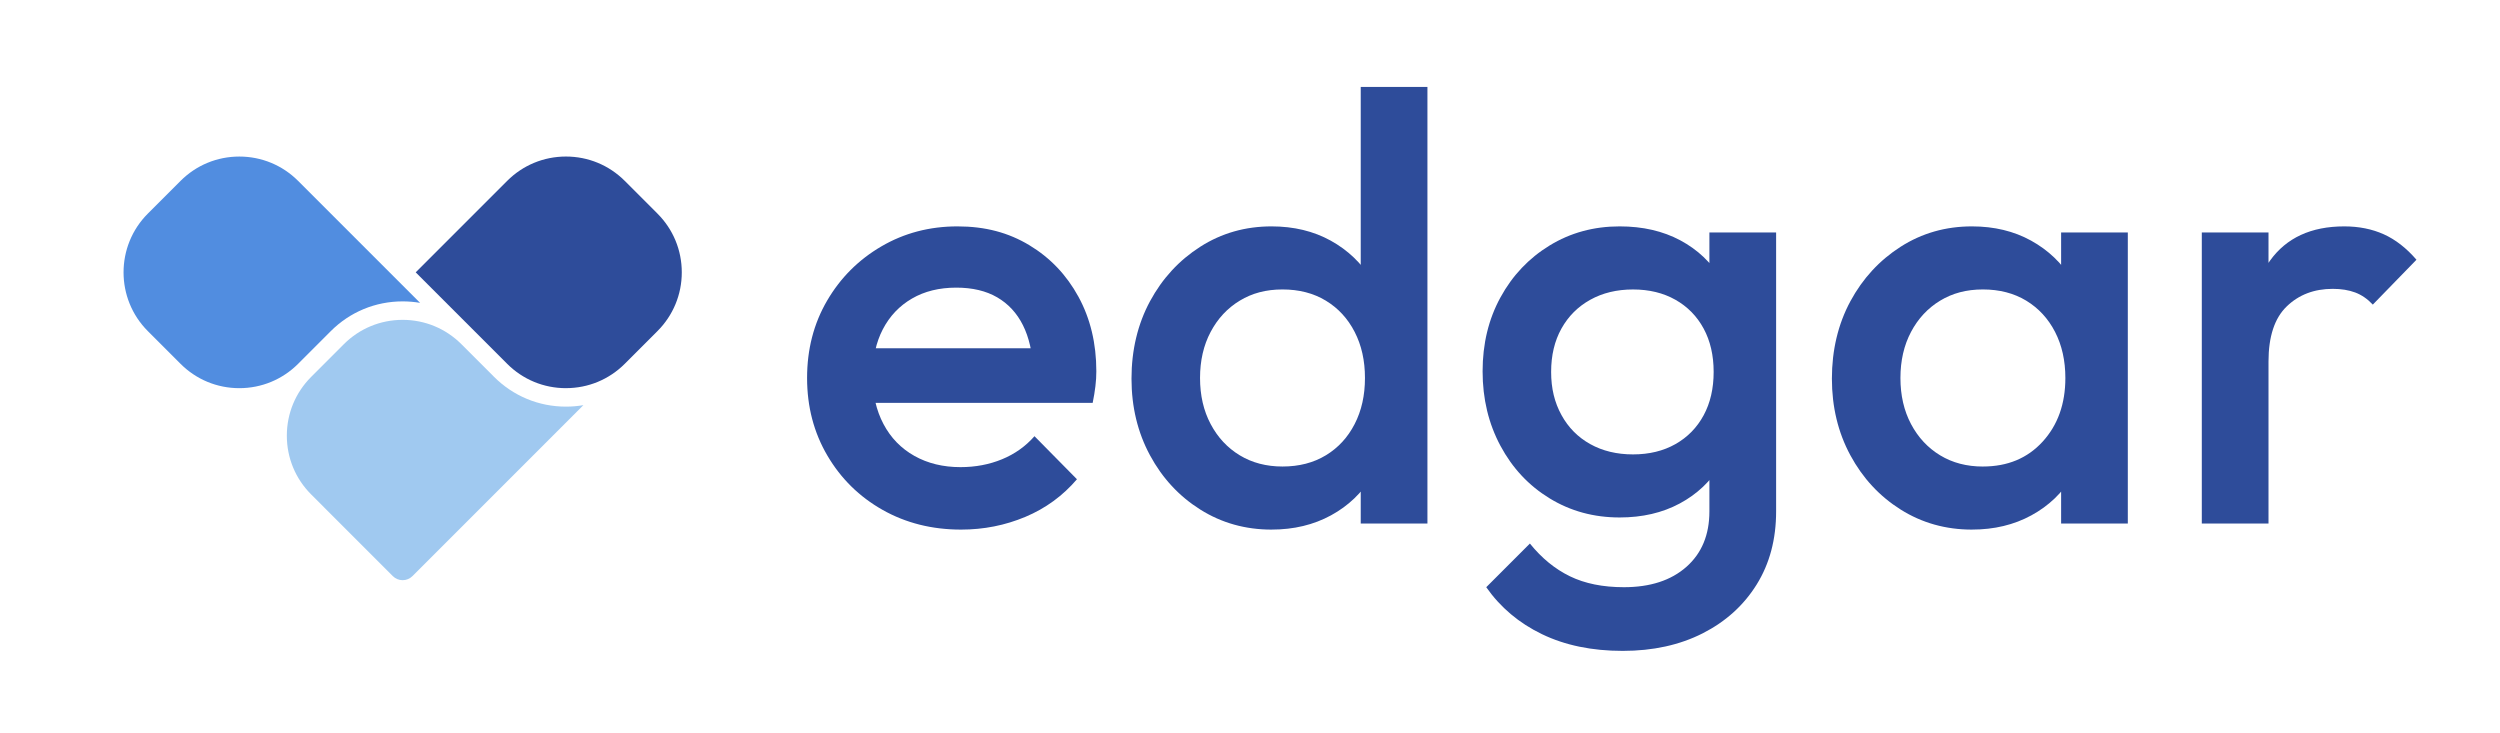<svg width="150" height="44" viewBox="0 0 150 44" fill="none" xmlns="http://www.w3.org/2000/svg">
<path d="M57.666 31.776C55.92 31.776 54.349 31.381 52.955 30.593C51.56 29.805 50.456 28.719 49.644 27.337C48.831 25.954 48.425 24.402 48.425 22.68C48.425 20.957 48.825 19.411 49.626 18.04C50.426 16.67 51.511 15.584 52.882 14.784C54.252 13.983 55.774 13.583 57.448 13.583C59.121 13.583 60.51 13.959 61.759 14.711C63.008 15.463 63.991 16.494 64.706 17.803C65.422 19.113 65.78 20.605 65.78 22.279C65.78 22.57 65.762 22.867 65.725 23.17C65.689 23.474 65.635 23.807 65.561 24.171H51.226V20.896H63.487L61.996 22.206C61.947 21.139 61.741 20.241 61.377 19.513C61.014 18.786 60.498 18.228 59.831 17.84C59.163 17.452 58.345 17.258 57.375 17.258C56.356 17.258 55.471 17.476 54.719 17.913C53.967 18.349 53.385 18.962 52.973 19.75C52.561 20.539 52.355 21.479 52.355 22.57C52.355 23.662 52.573 24.62 53.01 25.445C53.446 26.27 54.065 26.906 54.865 27.355C55.666 27.804 56.587 28.028 57.63 28.028C58.528 28.028 59.358 27.87 60.123 27.555C60.887 27.24 61.536 26.779 62.069 26.172L64.617 28.755C63.767 29.75 62.737 30.501 61.524 31.011C60.311 31.52 59.026 31.776 57.667 31.776H57.666Z" fill="#2E4C9A"/>
<path d="M76.295 31.776C74.718 31.776 73.293 31.375 72.02 30.575C70.746 29.774 69.739 28.689 69 27.318C68.26 25.948 67.89 24.414 67.89 22.716C67.89 21.017 68.26 19.447 69 18.076C69.74 16.706 70.746 15.615 72.02 14.802C73.293 13.989 74.718 13.583 76.295 13.583C77.629 13.583 78.811 13.868 79.843 14.438C80.873 15.008 81.692 15.79 82.299 16.785C82.904 17.78 83.208 18.907 83.208 20.169V25.19C83.208 26.451 82.911 27.579 82.317 28.573C81.722 29.568 80.903 30.351 79.861 30.92C78.817 31.49 77.629 31.775 76.295 31.775V31.776ZM76.95 27.991C77.944 27.991 78.811 27.767 79.551 27.318C80.291 26.87 80.867 26.245 81.279 25.444C81.692 24.644 81.898 23.722 81.898 22.679C81.898 21.636 81.692 20.714 81.279 19.914C80.867 19.113 80.291 18.489 79.551 18.04C78.811 17.591 77.944 17.367 76.95 17.367C75.956 17.367 75.125 17.591 74.385 18.04C73.644 18.489 73.063 19.113 72.639 19.914C72.214 20.714 72.002 21.637 72.002 22.679C72.002 23.722 72.214 24.644 72.639 25.444C73.063 26.245 73.645 26.87 74.385 27.318C75.125 27.767 75.98 27.991 76.95 27.991ZM85.646 31.412H81.644V26.718L82.335 22.461L81.644 18.24V5.215H85.646V31.412Z" fill="#2E4C9A"/>
<path d="M97.179 31.048C95.627 31.048 94.226 30.666 92.977 29.901C91.727 29.137 90.745 28.089 90.03 26.754C89.314 25.421 88.956 23.929 88.956 22.279C88.956 20.629 89.313 19.15 90.03 17.84C90.745 16.531 91.727 15.494 92.977 14.729C94.226 13.965 95.627 13.583 97.179 13.583C98.562 13.583 99.775 13.862 100.818 14.42C101.86 14.978 102.673 15.748 103.256 16.731C103.838 17.713 104.129 18.859 104.129 20.169V24.462C104.129 25.748 103.832 26.888 103.237 27.883C102.642 28.878 101.824 29.653 100.781 30.211C99.738 30.77 98.537 31.048 97.179 31.048L97.179 31.048ZM97.361 39.053C95.518 39.053 93.905 38.719 92.522 38.052C91.139 37.385 90.024 36.445 89.175 35.232L91.794 32.612C92.498 33.486 93.298 34.141 94.196 34.577C95.093 35.014 96.172 35.232 97.434 35.232C99.011 35.232 100.26 34.826 101.182 34.013C102.103 33.2 102.564 32.091 102.564 30.684V26.391L103.256 22.534L102.564 18.641V13.947H106.567V30.684C106.567 32.358 106.178 33.819 105.402 35.068C104.626 36.317 103.547 37.294 102.164 37.998C100.781 38.701 99.18 39.053 97.361 39.053ZM97.98 27.264C98.95 27.264 99.799 27.058 100.527 26.646C101.254 26.234 101.818 25.658 102.219 24.917C102.619 24.178 102.819 23.311 102.819 22.316C102.819 21.321 102.619 20.455 102.219 19.715C101.819 18.975 101.254 18.399 100.527 17.987C99.799 17.575 98.95 17.368 97.98 17.368C97.01 17.368 96.154 17.575 95.415 17.987C94.674 18.399 94.099 18.975 93.686 19.715C93.274 20.455 93.068 21.322 93.068 22.316C93.068 23.31 93.274 24.148 93.686 24.899C94.099 25.652 94.674 26.234 95.415 26.646C96.154 27.058 97.01 27.264 97.98 27.264Z" fill="#2E4C9A"/>
<path d="M118.319 31.776C116.742 31.776 115.317 31.375 114.043 30.575C112.77 29.774 111.763 28.689 111.023 27.318C110.283 25.948 109.914 24.414 109.914 22.716C109.914 21.017 110.283 19.447 111.023 18.076C111.763 16.706 112.77 15.615 114.043 14.802C115.317 13.989 116.741 13.583 118.319 13.583C119.652 13.583 120.835 13.868 121.866 14.438C122.897 15.008 123.716 15.79 124.322 16.785C124.928 17.78 125.232 18.907 125.232 20.168V25.19C125.232 26.451 124.935 27.579 124.34 28.573C123.746 29.568 122.927 30.351 121.884 30.92C120.841 31.49 119.652 31.775 118.319 31.775V31.776ZM118.974 27.991C120.453 27.991 121.648 27.495 122.557 26.5C123.467 25.505 123.922 24.232 123.922 22.68C123.922 21.637 123.715 20.715 123.303 19.914C122.89 19.114 122.314 18.49 121.575 18.04C120.835 17.592 119.967 17.367 118.974 17.367C117.98 17.367 117.148 17.592 116.408 18.04C115.668 18.489 115.086 19.114 114.662 19.914C114.238 20.715 114.026 21.637 114.026 22.68C114.026 23.722 114.238 24.644 114.662 25.445C115.086 26.245 115.669 26.87 116.408 27.319C117.148 27.768 118.003 27.992 118.974 27.992V27.991ZM123.667 31.412V26.718L124.358 22.461L123.667 18.24V13.947H127.669V31.412H123.667Z" fill="#2E4C9A"/>
<path d="M132.108 31.412V13.947H136.11V31.412H132.108ZM136.11 21.697L134.727 21.006C134.727 18.799 135.218 17.01 136.201 15.639C137.183 14.269 138.669 13.583 140.658 13.583C141.531 13.583 142.319 13.741 143.023 14.056C143.726 14.372 144.381 14.881 144.988 15.584L142.368 18.277C142.053 17.938 141.7 17.695 141.313 17.549C140.925 17.404 140.476 17.331 139.967 17.331C138.851 17.331 137.929 17.682 137.202 18.386C136.474 19.089 136.11 20.193 136.11 21.697V21.697Z" fill="#2E4C9A"/>
<path d="M14.359 23.29C13.027 23.29 11.774 22.771 10.832 21.829L8.872 19.869C6.927 17.924 6.927 14.759 8.872 12.814L10.832 10.854C11.774 9.912 13.027 9.393 14.359 9.393C15.691 9.393 16.945 9.912 17.887 10.854L25.205 18.172C24.863 18.113 24.513 18.083 24.158 18.083C22.529 18.083 20.998 18.717 19.846 19.869L17.887 21.829C16.945 22.771 15.691 23.29 14.359 23.29Z" fill="#518DE0"/>
<path d="M33.958 23.29C32.625 23.29 31.372 22.771 30.43 21.829L24.943 16.341L30.43 10.853C31.372 9.911 32.625 9.392 33.958 9.392C35.29 9.392 36.543 9.911 37.486 10.853L39.445 12.813C40.388 13.755 40.907 15.008 40.907 16.341C40.907 17.673 40.387 18.926 39.445 19.868L37.486 21.828C36.543 22.77 35.29 23.289 33.958 23.289V23.29Z" fill="#2E4C9A"/>
<path d="M24.158 34.811C23.936 34.811 23.727 34.724 23.57 34.567L18.671 29.667C17.728 28.725 17.21 27.472 17.21 26.14C17.21 24.808 17.729 23.555 18.671 22.612L20.63 20.652C21.573 19.71 22.826 19.191 24.158 19.191C25.49 19.191 26.743 19.71 27.685 20.652L29.645 22.612C30.797 23.764 32.328 24.398 33.957 24.398C34.311 24.398 34.661 24.368 35.004 24.309L24.746 34.568C24.589 34.724 24.38 34.811 24.158 34.811L24.158 34.811Z" fill="#A0C9F0"/>
</svg>
